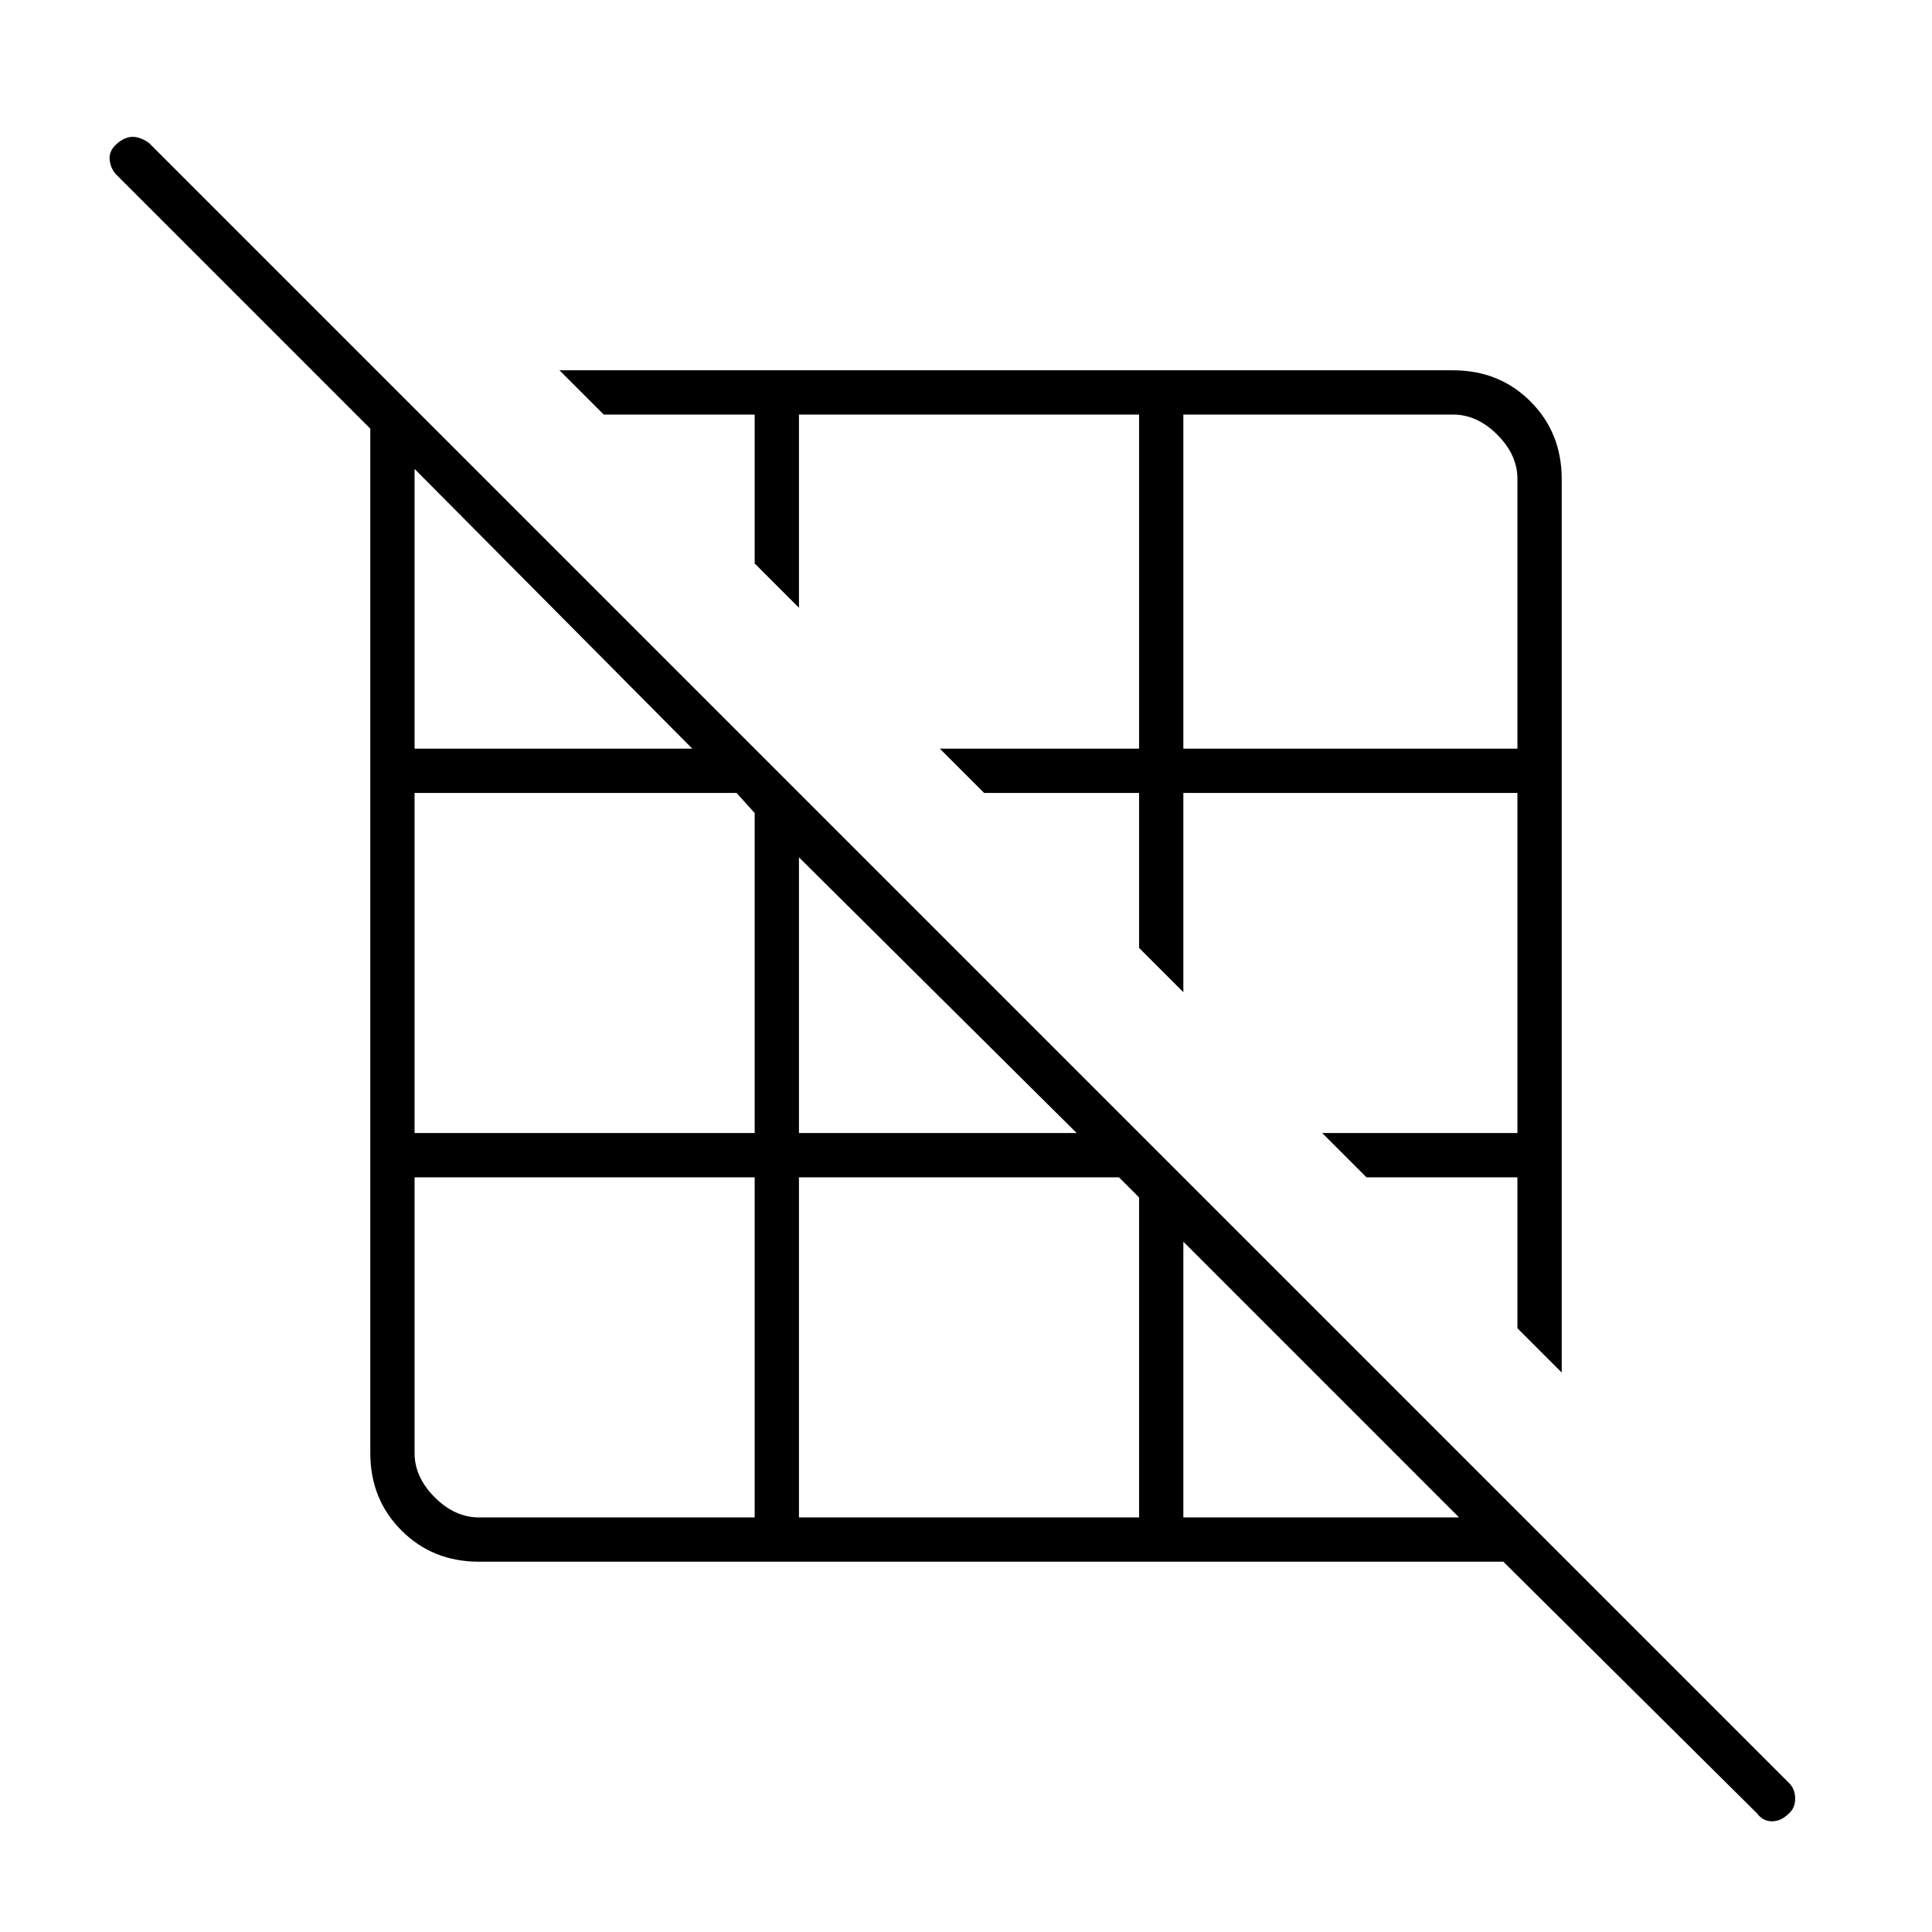 <svg xmlns="http://www.w3.org/2000/svg" width="48" height="48" viewBox="0 -960 960 960"><path d="m776-278-22-22v-75h-75l-22-22h97v-169H588v99l-22-22v-77h-77l-22-22h99v-166H397v96l-22-22v-74h-75l-22-22h444q23 0 38.5 15.5T776-722v444ZM588-588h166v-134q0-12-10-22t-22-10H588v166ZM238-184q-23 0-38.5-15.5T184-238v-509L58-873q-3-3-3.5-7.5t3.5-8q4-3.5 7.867-3.5 3.866 0 8.133 3L889-74q3 3 3 7.696 0 4.695-3.043 7.348Q885-55 880.5-55q-4.5 0-7.5-4L747-184H238Zm350-22h137L588-343v137ZM397-397h138L397-534v137Zm0 191h169v-159l-10-10H397v169ZM206-588h138L206-727v139Zm0 191h169v-159l-9-10H206v169Zm169 191v-169H206v137q0 12 10 22t22 10h137Z"/></svg>